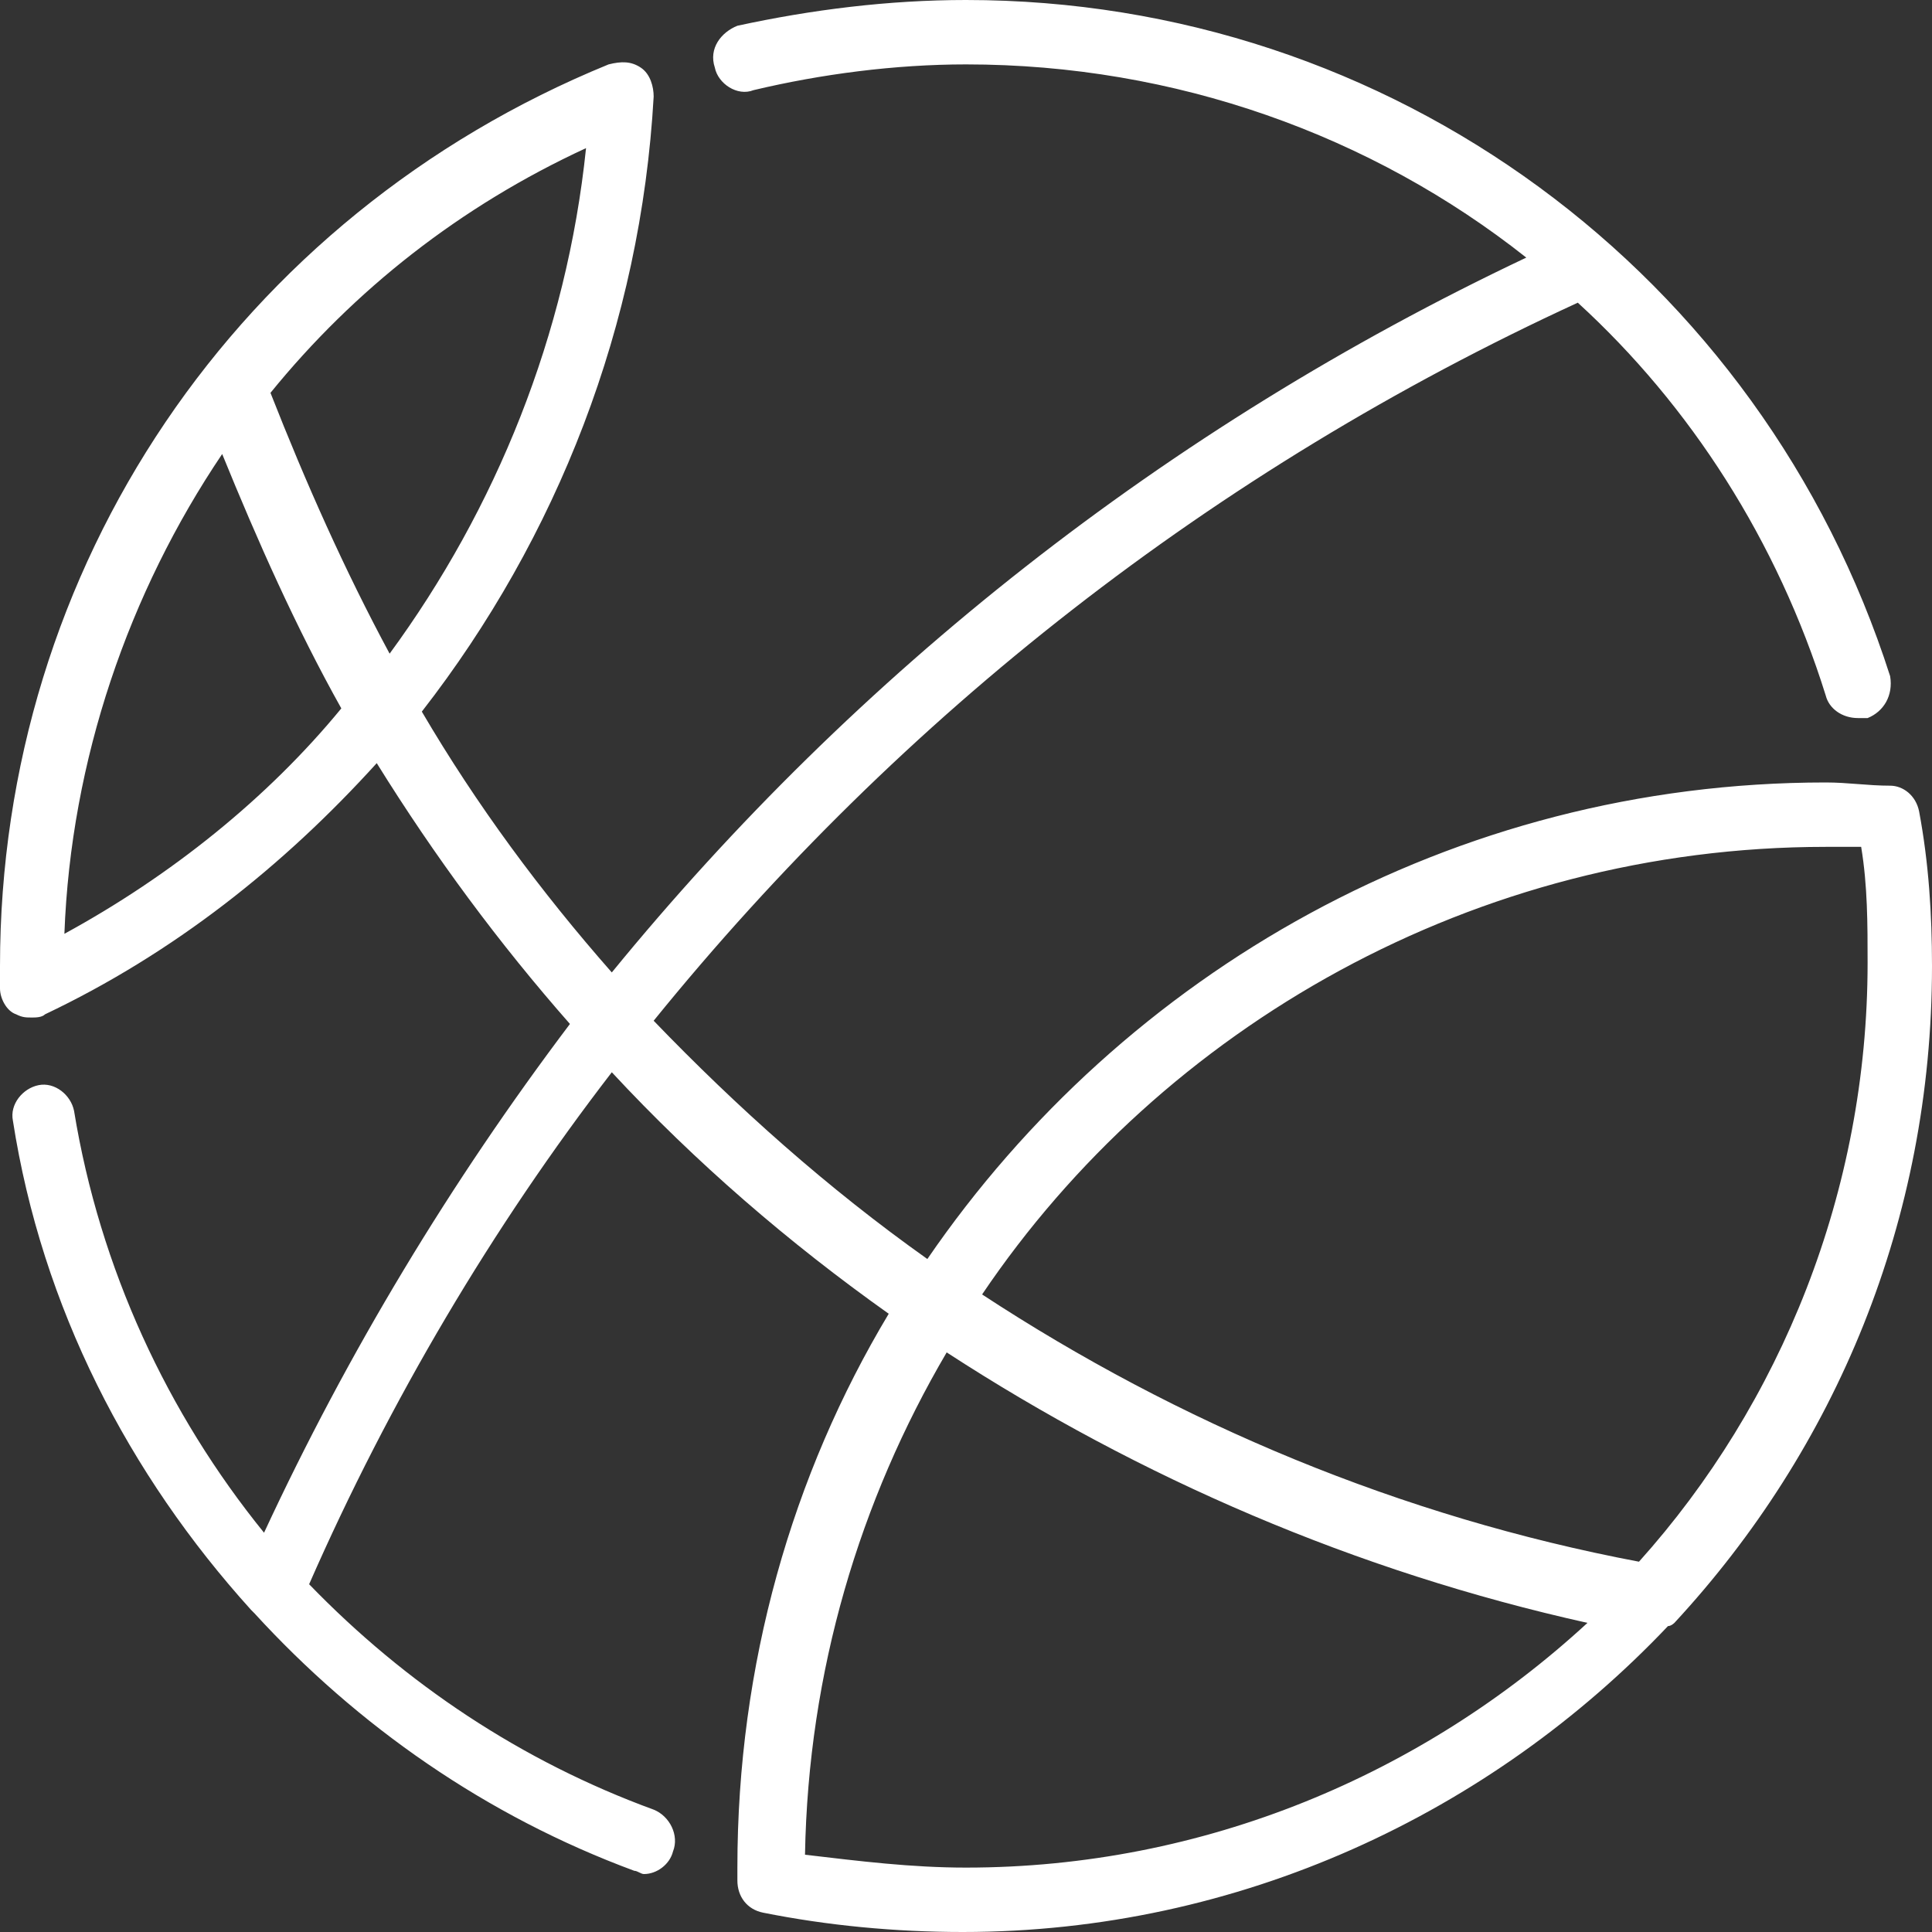<?xml version="1.0" encoding="utf-8"?>
<!-- Generator: Adobe Illustrator 24.1.2, SVG Export Plug-In . SVG Version: 6.00 Build 0)  -->
<svg version="1.1" id="Calque_1" xmlns:sketch="http://www.bohemiancoding.com/sketch/ns"
	 xmlns="http://www.w3.org/2000/svg" xmlns:xlink="http://www.w3.org/1999/xlink" x="0px" y="0px" viewBox="0 0 60 60"
	 style="enable-background:new 0 0 60 60;" xml:space="preserve">
<rect x="0" y="0" width="60" height="60" fill="#333333" stroke="none"/>
<style type="text/css">
	.st0{fill-rule:evenodd;clip-rule:evenodd;fill:#FFFFFF;}
</style>
<desc>Created with Sketch.</desc>
<g id="Sports" sketch:type="MSPage">
	<g id="Icon-11" sketch:type="MSArtboardGroup">
		<path id="basketball" sketch:type="MSShapeGroup" class="st0" d="M25,57.6c0.1-5.7,1.7-11,4.4-15.6c6,3.9,12.7,6.8,19.9,8.4
			C44.2,55.1,37.4,58,30,58C28.3,58,26.7,57.8,25,57.6 M56.7,26.3c0.4,0,0.7,0,1.1,0c0.2,1.2,0.2,2.4,0.2,3.6
			c0,7.1-2.7,13.7-7.1,18.6c-7.4-1.4-14.3-4.3-20.4-8.3C36.1,31.9,45.8,26.3,56.7,26.3 M2,29C2.2,23.6,4,18.4,6.9,14.1
			c1.1,2.7,2.3,5.4,3.7,7.9C8.3,24.8,5.3,27.2,2,29 M18.2,4.6c-0.6,5.8-2.8,11.2-6.1,15.7c-1.4-2.6-2.6-5.3-3.7-8.1
			C11,9,14.3,6.4,18.2,4.6 M52,50.4c5-5.4,8-12.5,8-20.4c0-1.6-0.1-3.2-0.4-4.8c-0.1-0.5-0.5-0.8-0.9-0.8c-0.7,0-1.3-0.1-2-0.1
			c-11.6,0-21.8,5.9-27.9,14.8c-3.1-2.2-5.9-4.7-8.5-7.4C28,22.2,37.7,14.6,49,9.4c3.5,3.2,6.2,7.4,7.7,12.2c0.1,0.4,0.5,0.7,1,0.7
			c0.1,0,0.2,0,0.3,0c0.5-0.2,0.8-0.7,0.7-1.3C54.7,8.5,43.2,0,30,0h0c-2.4,0-4.8,0.3-7.1,0.8C22.4,1,22,1.5,22.2,2.1
			c0.1,0.5,0.7,0.9,1.2,0.7C25.5,2.3,27.8,2,30,2h0c6.5,0,12.6,2.2,17.4,6C36.2,13.3,26.6,20.9,19,30.2c-2.2-2.5-4.2-5.2-5.9-8.1
			c4.2-5.4,6.8-12,7.2-19.1c0-0.3-0.1-0.7-0.4-0.9c-0.3-0.2-0.6-0.2-1-0.1C7.4,6.7,0,17.6,0,30c0,0.2,0,0.3,0,0.5l0,0.2
			c0,0.3,0.2,0.7,0.5,0.8c0.2,0.1,0.3,0.1,0.5,0.1c0.1,0,0.3,0,0.4-0.1c4-1.9,7.4-4.6,10.3-7.8c1.8,2.9,3.8,5.6,6,8.1
			C14,36.7,10.8,42,8.2,47.6c-3-3.7-5.1-8.2-5.9-13.1c-0.1-0.5-0.6-0.9-1.1-0.8c-0.5,0.1-0.9,0.6-0.8,1.1c0.9,5.8,3.6,11,7.4,15.2
			c0,0,0,0,0.1,0.1c3.2,3.5,7.2,6.3,11.8,8c0.1,0,0.2,0.1,0.3,0.1c0.4,0,0.8-0.3,0.9-0.7c0.2-0.5-0.1-1.1-0.6-1.3
			c-4.1-1.5-7.7-3.9-10.7-7c2.5-5.7,5.7-11.1,9.4-15.9c2.6,2.8,5.5,5.3,8.6,7.5c-3,5-4.7,10.9-4.7,17.2l0,0.4c0,0.5,0.3,0.9,0.8,1
			c2,0.4,4.1,0.6,6.2,0.6c8.6,0,16.4-3.7,21.9-9.5C51.9,50.5,52,50.4,52,50.4"/>
	</g>
</g>
</svg>
